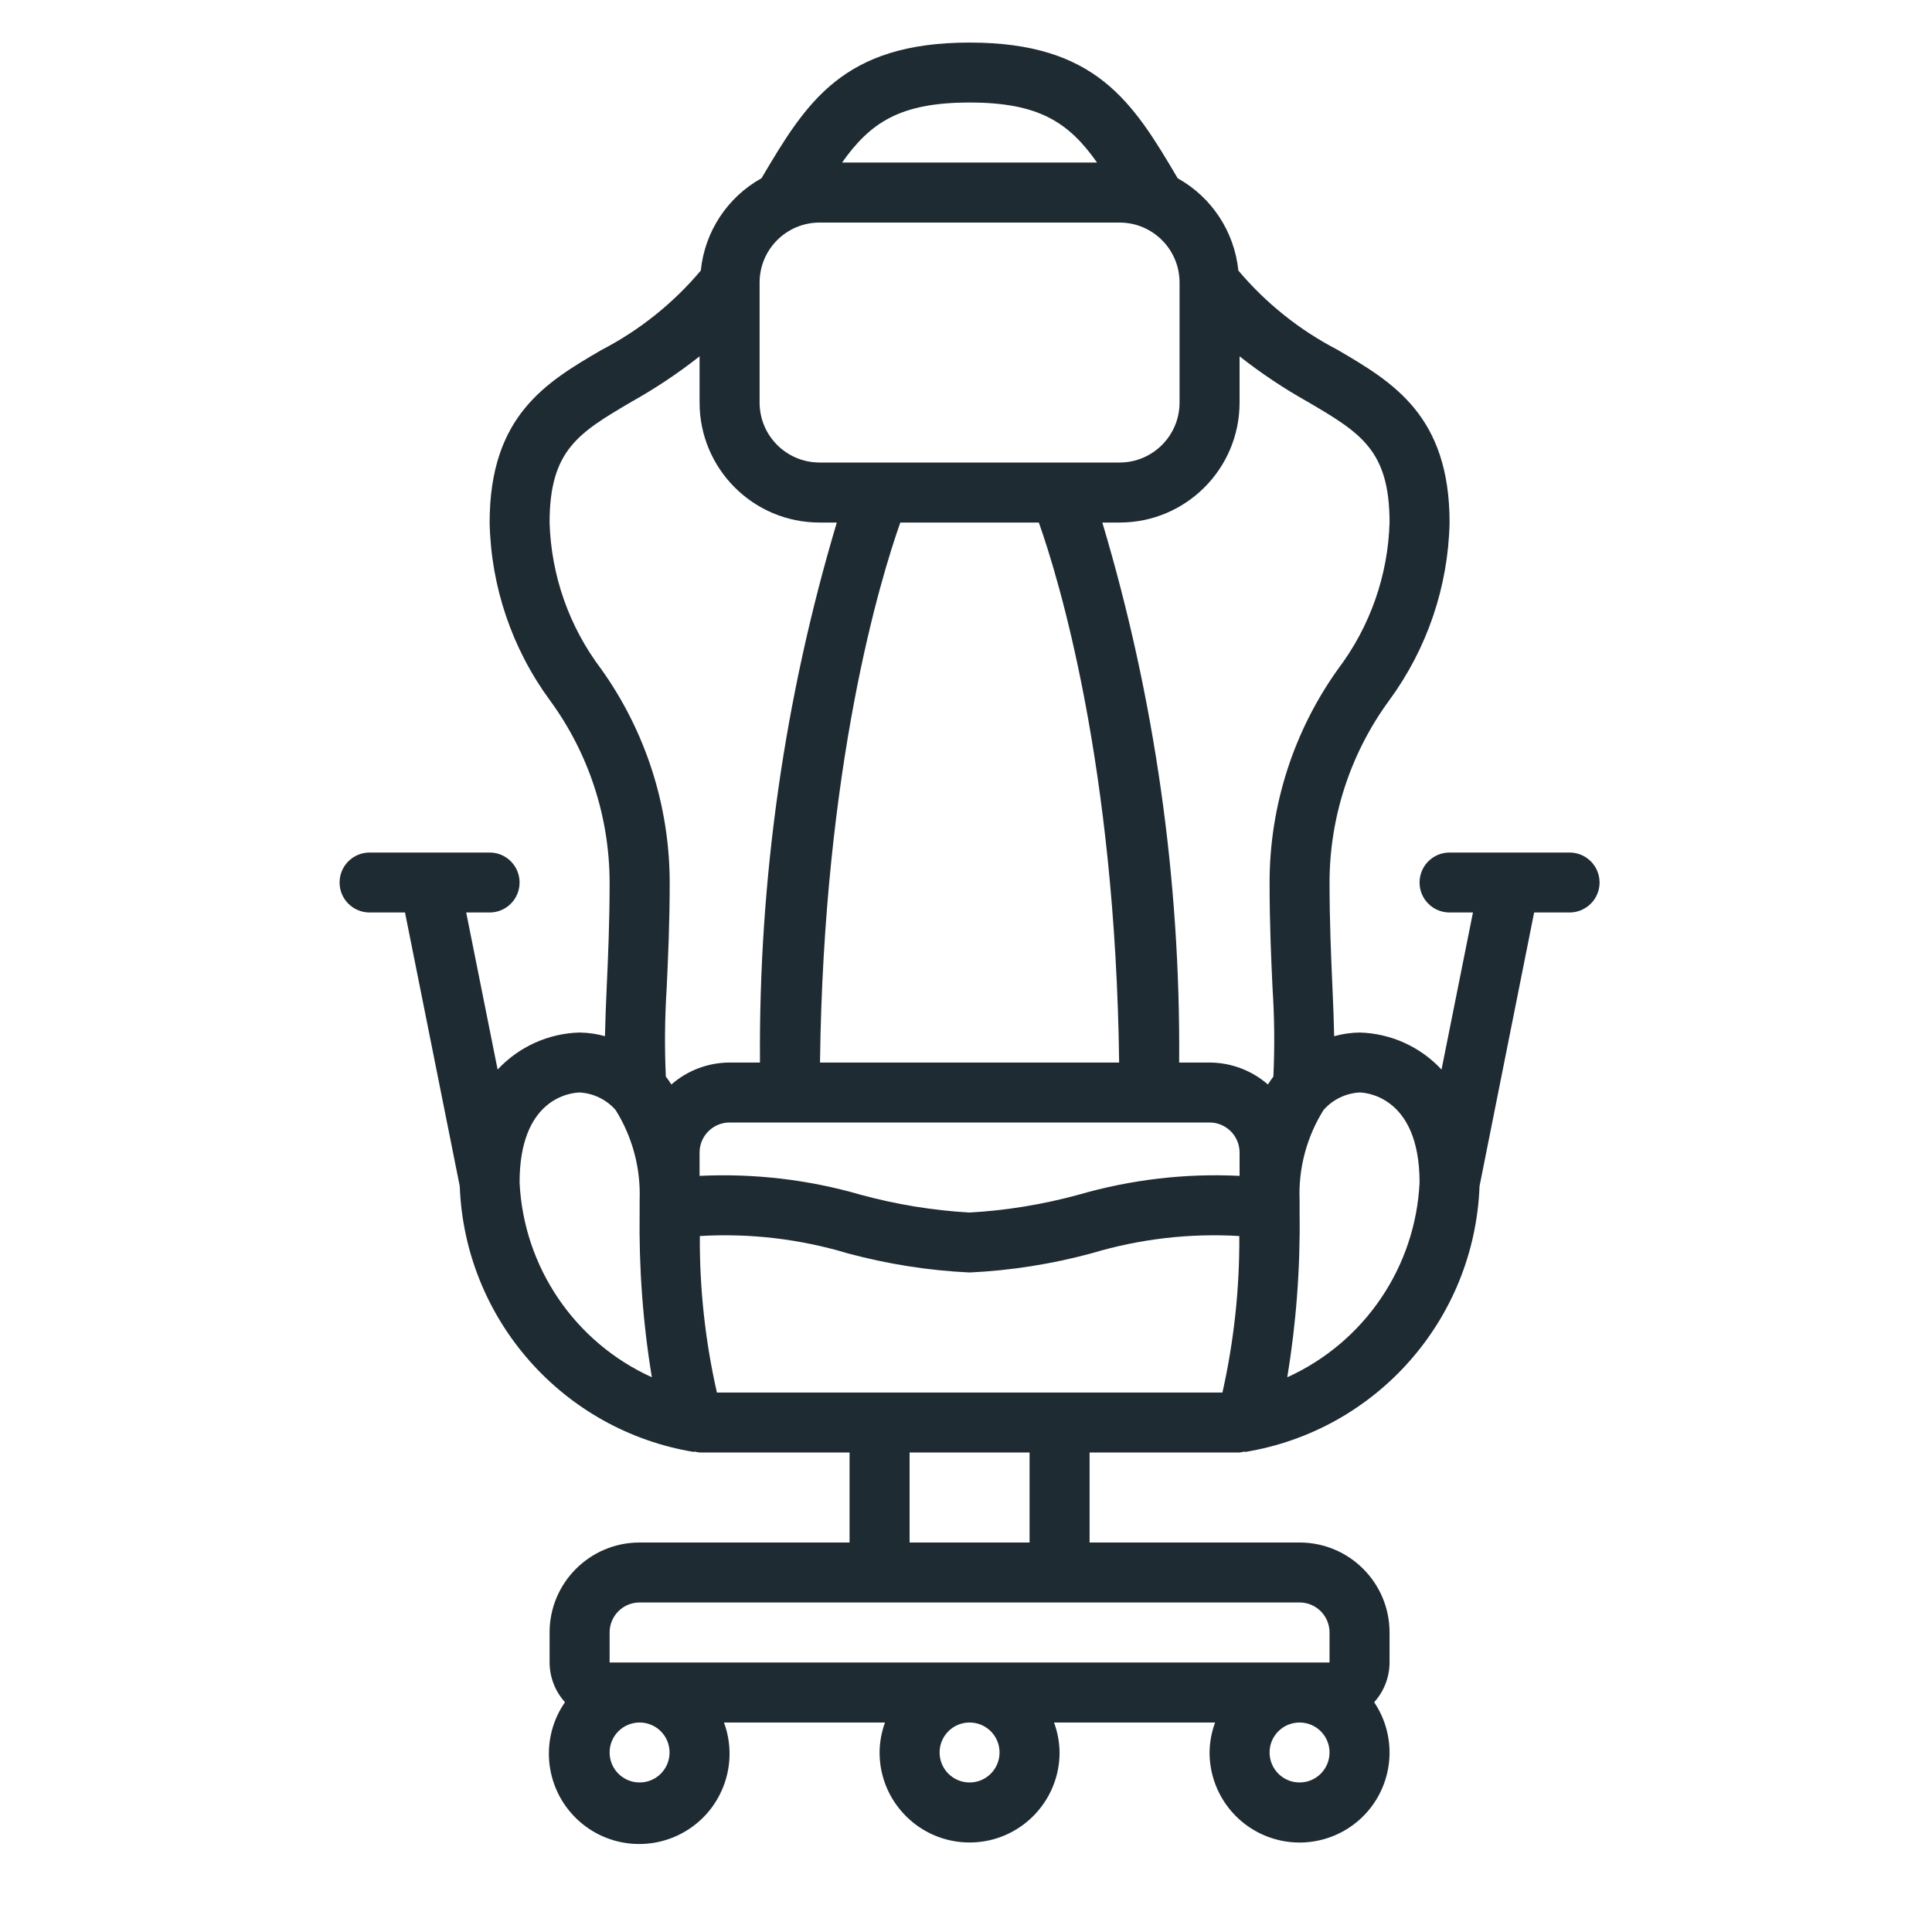 <svg width="30" height="30" viewBox="0 0 30 30" fill="none" xmlns="http://www.w3.org/2000/svg">
<g clip-path="url(#clip0_52_1749)">
<path d="M5.739 14.169H6.289L7.139 18.419C7.216 20.486 8.74 22.213 10.781 22.547V22.538C10.808 22.546 10.835 22.552 10.863 22.554H13.192V23.952H9.932C9.16 23.952 8.534 24.577 8.534 25.349V25.815C8.535 26.043 8.62 26.263 8.773 26.432C8.394 26.978 8.451 27.716 8.91 28.198C9.368 28.68 10.102 28.773 10.667 28.422C11.231 28.071 11.472 27.371 11.242 26.747H13.742C13.688 26.896 13.659 27.054 13.658 27.212C13.658 27.984 14.284 28.61 15.056 28.61C15.827 28.61 16.453 27.984 16.453 27.212C16.451 27.053 16.422 26.896 16.367 26.747H18.868C18.813 26.896 18.784 27.053 18.782 27.212C18.782 27.812 19.164 28.345 19.732 28.537C20.3 28.729 20.927 28.538 21.291 28.061C21.654 27.584 21.673 26.929 21.338 26.432C21.491 26.263 21.576 26.043 21.577 25.815V25.349C21.577 24.577 20.951 23.952 20.18 23.952H16.919V22.554H19.248C19.275 22.551 19.302 22.546 19.328 22.538V22.547C21.371 22.215 22.897 20.488 22.974 18.419L23.822 14.169H24.372C24.629 14.169 24.838 13.961 24.838 13.704C24.838 13.446 24.629 13.238 24.372 13.238H22.509C22.251 13.238 22.043 13.446 22.043 13.704C22.043 13.961 22.251 14.169 22.509 14.169H22.872L22.384 16.608C22.054 16.253 21.596 16.046 21.111 16.033C20.978 16.035 20.846 16.054 20.717 16.09C20.712 15.847 20.702 15.591 20.689 15.305C20.669 14.842 20.645 14.318 20.645 13.704C20.646 12.687 20.97 11.696 21.571 10.876C22.16 10.074 22.488 9.109 22.509 8.114C22.509 6.452 21.626 5.934 20.773 5.434C20.182 5.128 19.657 4.709 19.229 4.201C19.168 3.598 18.816 3.063 18.287 2.768C17.591 1.587 17.022 0.661 15.056 0.661C13.089 0.661 12.521 1.587 11.825 2.767C11.295 3.062 10.943 3.597 10.882 4.201C10.454 4.71 9.929 5.129 9.338 5.435C8.485 5.934 7.603 6.452 7.603 8.114C7.623 9.109 7.951 10.074 8.54 10.876C9.141 11.696 9.465 12.687 9.466 13.704C9.466 14.318 9.443 14.842 9.422 15.305C9.409 15.591 9.399 15.847 9.394 16.09C9.266 16.054 9.133 16.035 9 16.033C8.516 16.046 8.057 16.253 7.727 16.608L7.239 14.169H7.603C7.86 14.169 8.068 13.961 8.068 13.704C8.068 13.446 7.86 13.238 7.603 13.238H5.739C5.482 13.238 5.273 13.446 5.273 13.704C5.273 13.961 5.482 14.169 5.739 14.169ZM11.795 4.387C11.795 3.873 12.212 3.456 12.726 3.456H17.385C17.899 3.456 18.316 3.873 18.316 4.387V6.251C18.316 6.765 17.899 7.182 17.385 7.182H12.726C12.212 7.182 11.795 6.765 11.795 6.251V4.387ZM16.131 8.114C16.438 8.98 17.32 11.873 17.378 16.499H12.733C12.791 11.873 13.674 8.98 13.98 8.114H16.131ZM18.782 17.43C19.039 17.43 19.248 17.639 19.248 17.896V18.259C18.402 18.217 17.556 18.317 16.743 18.553C16.192 18.703 15.626 18.796 15.056 18.828C14.485 18.796 13.92 18.703 13.368 18.553C12.555 18.317 11.709 18.218 10.863 18.259V17.896C10.863 17.639 11.072 17.43 11.329 17.43H18.782ZM10.397 27.212C10.397 27.47 10.189 27.678 9.932 27.678C9.674 27.678 9.466 27.47 9.466 27.212C9.466 26.955 9.674 26.747 9.932 26.747C10.189 26.747 10.397 26.955 10.397 27.212ZM15.521 27.212C15.521 27.47 15.313 27.678 15.056 27.678C14.798 27.678 14.59 27.47 14.59 27.212C14.59 26.955 14.798 26.747 15.056 26.747C15.313 26.747 15.521 26.955 15.521 27.212ZM20.18 27.678C19.922 27.678 19.714 27.47 19.714 27.212C19.714 26.955 19.922 26.747 20.18 26.747C20.437 26.747 20.645 26.955 20.645 27.212C20.645 27.47 20.437 27.678 20.18 27.678ZM20.645 25.349V25.815H9.466V25.349C9.466 25.092 9.674 24.883 9.932 24.883H20.18C20.437 24.883 20.645 25.092 20.645 25.349ZM15.987 23.952H14.124V22.554H15.987V23.952ZM16.453 21.623H11.132C10.951 20.826 10.862 20.01 10.867 19.193C11.641 19.147 12.417 19.238 13.16 19.461C13.779 19.628 14.415 19.729 15.056 19.759C15.697 19.729 16.332 19.628 16.951 19.461C17.694 19.238 18.47 19.147 19.244 19.193C19.249 20.01 19.161 20.825 18.982 21.623H16.453ZM22.043 18.362C21.98 19.675 21.187 20.843 19.989 21.386C20.128 20.541 20.192 19.684 20.18 18.828V18.637C20.16 18.143 20.29 17.655 20.552 17.236C20.694 17.074 20.896 16.976 21.111 16.964C21.149 16.964 22.043 16.98 22.043 18.362ZM20.302 6.237C21.124 6.72 21.577 6.986 21.577 8.114C21.553 8.936 21.274 9.73 20.779 10.386C20.086 11.354 19.714 12.514 19.714 13.704C19.714 14.339 19.738 14.874 19.76 15.346C19.79 15.802 19.794 16.26 19.773 16.717C19.743 16.756 19.715 16.797 19.688 16.84C19.437 16.621 19.115 16.5 18.782 16.499H18.31C18.332 13.66 17.93 10.834 17.117 8.114H17.385C18.414 8.114 19.248 7.28 19.248 6.251V5.533C19.581 5.795 19.933 6.03 20.302 6.237ZM15.056 1.592C16.136 1.592 16.598 1.904 17.035 2.524H13.076C13.513 1.904 13.975 1.592 15.056 1.592ZM9.333 10.386C8.837 9.73 8.558 8.936 8.534 8.114C8.534 6.986 8.987 6.72 9.809 6.237C10.178 6.03 10.531 5.795 10.863 5.533V6.251C10.863 7.28 11.697 8.114 12.726 8.114H12.994C12.181 10.834 11.779 13.66 11.801 16.499H11.329C10.996 16.5 10.675 16.621 10.425 16.84C10.398 16.797 10.37 16.756 10.339 16.717C10.318 16.26 10.323 15.802 10.352 15.346C10.374 14.874 10.399 14.339 10.399 13.704C10.398 12.514 10.025 11.354 9.333 10.386ZM9 16.964C9.215 16.976 9.417 17.074 9.559 17.236C9.821 17.655 9.951 18.143 9.932 18.637V18.828C9.92 19.684 9.983 20.541 10.122 21.386C8.924 20.843 8.131 19.675 8.068 18.362C8.068 17.058 8.85 16.969 9 16.964Z" fill="#1F2B32"/>
</g>
<defs>
<clipPath id="clip0_52_1749">
<rect width="28.415" height="28.415" fill="white" transform="translate(0.852 0.657)"/>
</clipPath>
</defs>
</svg>
